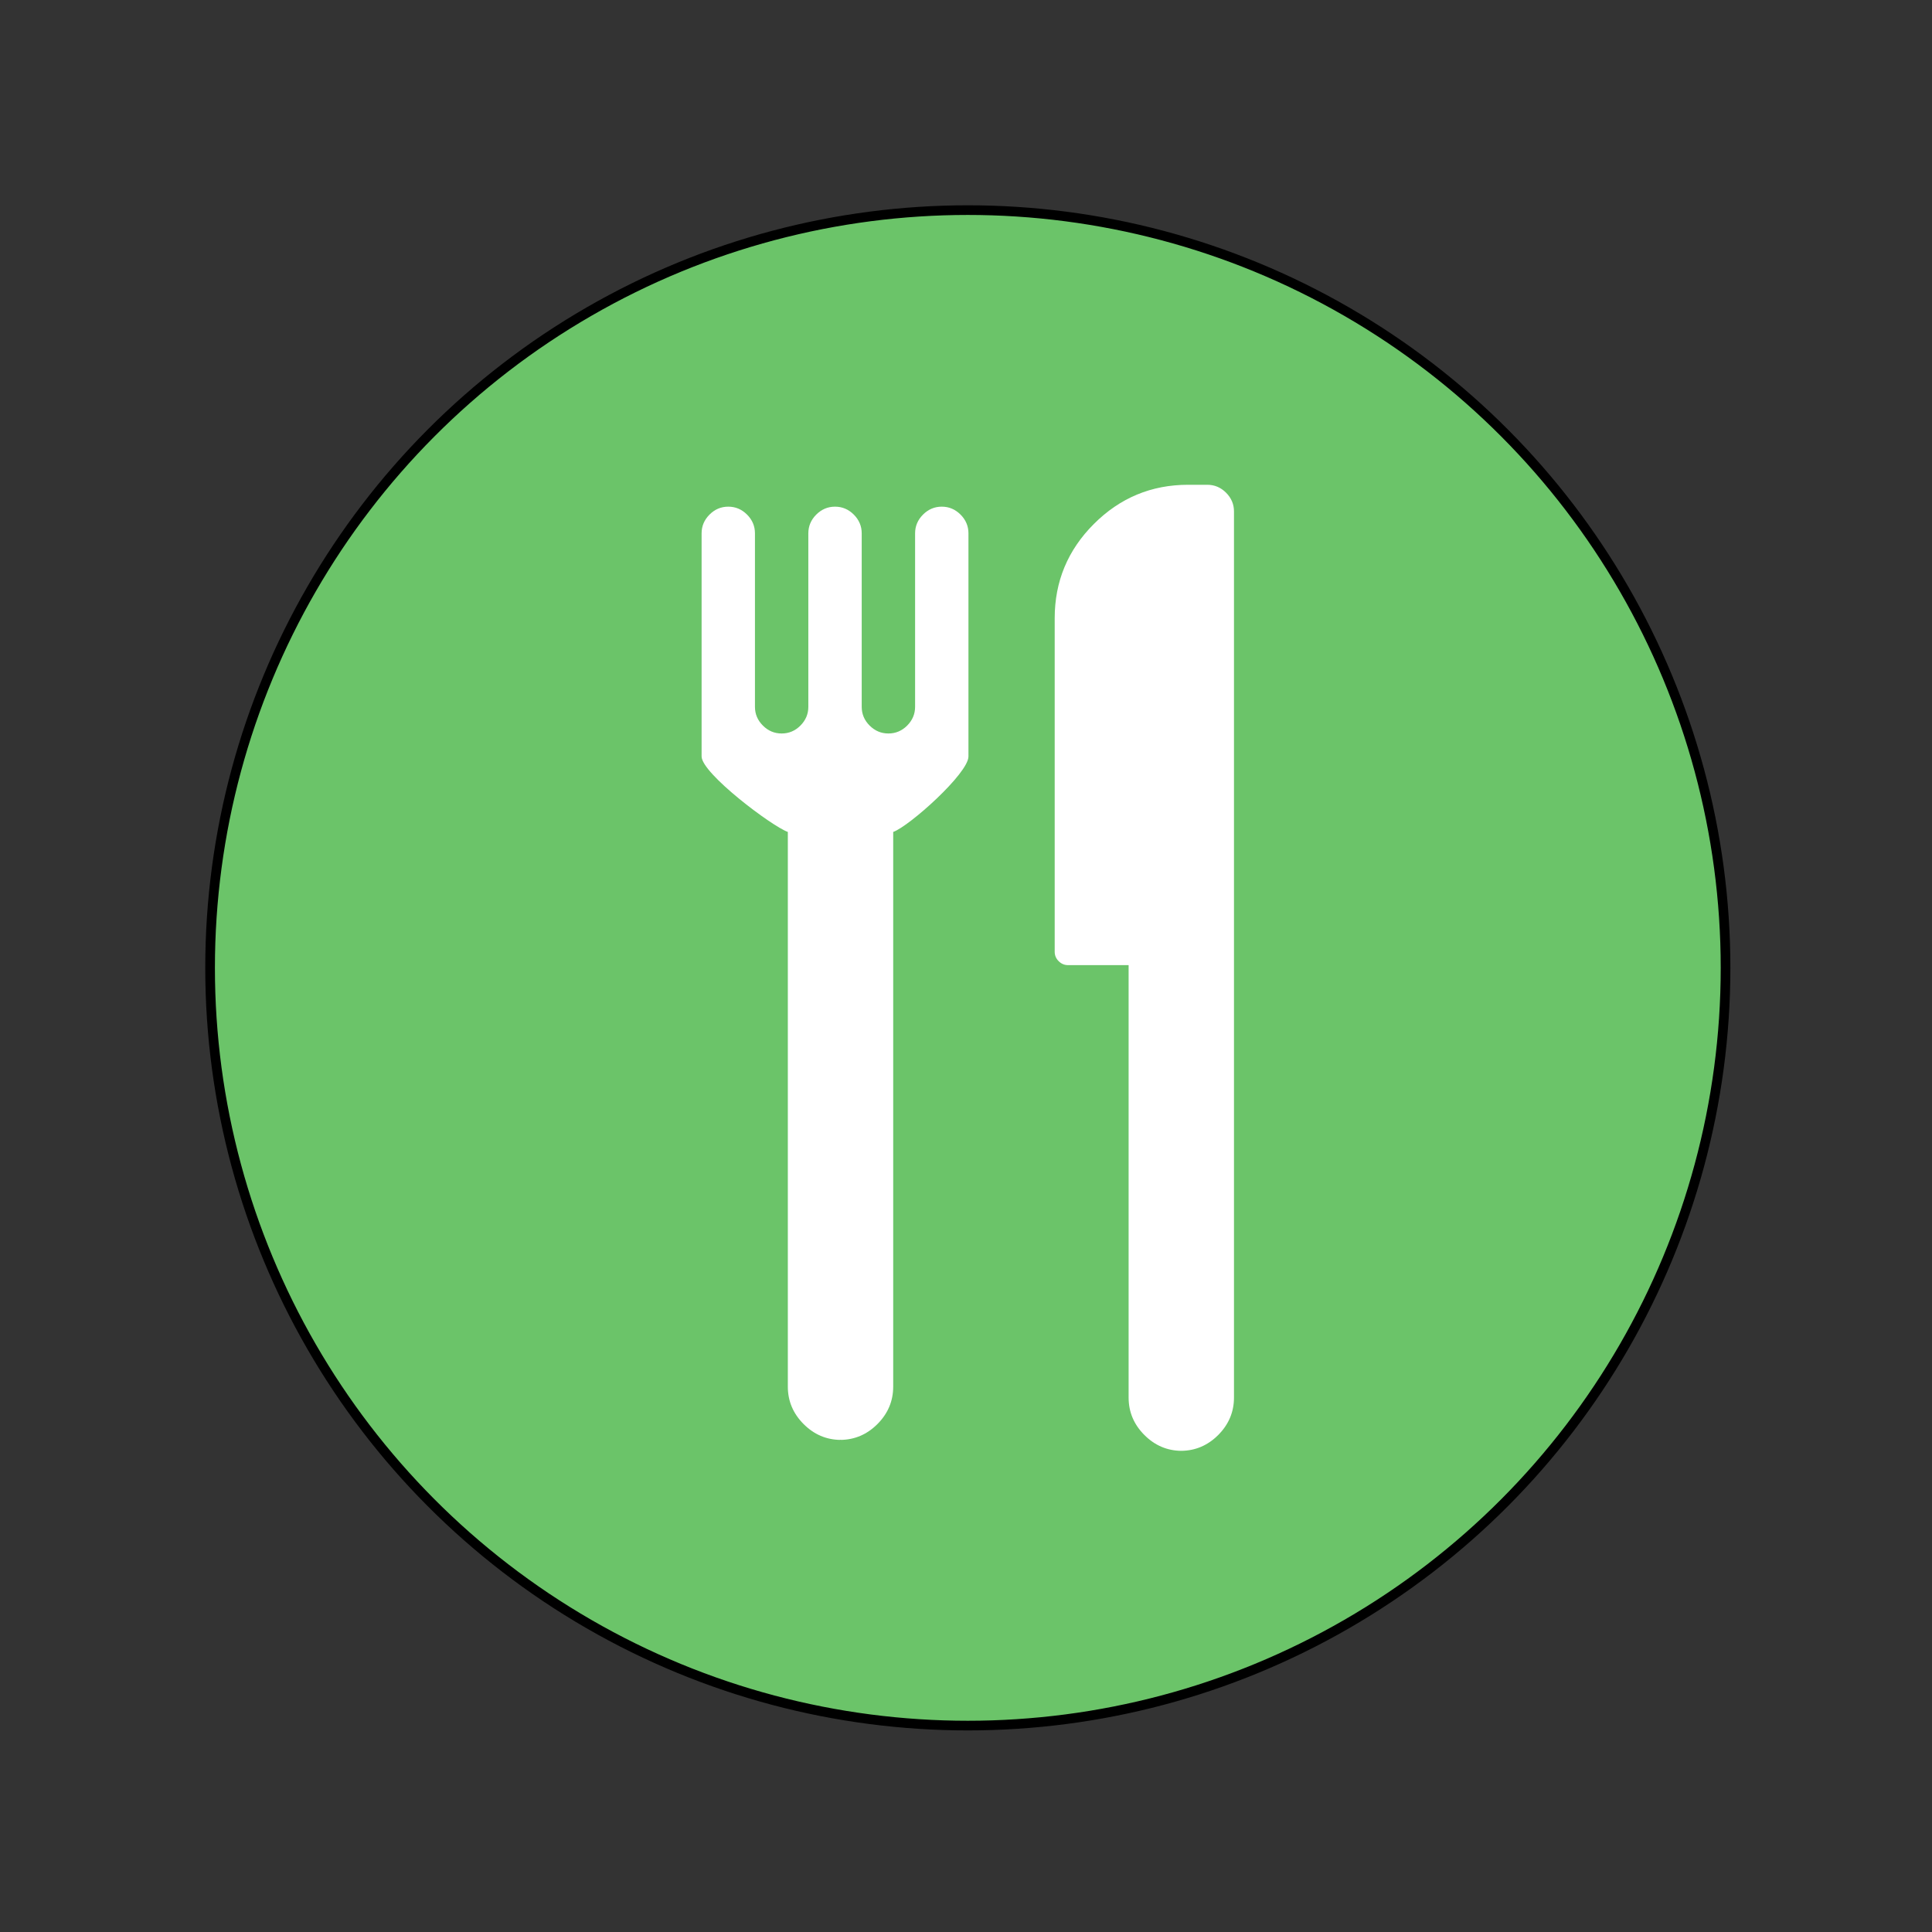 <?xml version="1.0" encoding="utf-8"?>
<!-- Generator: Adobe Illustrator 16.0.0, SVG Export Plug-In . SVG Version: 6.00 Build 0)  -->
<!DOCTYPE svg PUBLIC "-//W3C//DTD SVG 1.1//EN" "http://www.w3.org/Graphics/SVG/1.1/DTD/svg11.dtd">
<svg version="1.1" id="Icons" xmlns:x="http://ns.adobe.com/Extensibility/1.0/" xmlns:i="http://ns.adobe.com/AdobeIllustrator/10.0/" xmlns:graph="http://ns.adobe.com/Graphs/1.0/"
	 xmlns="http://www.w3.org/2000/svg" xmlns:xlink="http://www.w3.org/1999/xlink" x="0px" y="0px" width="100px" height="100px"
	 viewBox="0 0 100 100" enable-background="new 0 0 100 100" xml:space="preserve">
<rect x="0" y="0" width="100" height="100" fill="#333333" stroke="none"/>
<rect x="22.334" y="22.336" transform="matrix(0.707 -0.707 0.707 0.707 -20.712 50)" display="none" fill="#807DBA" stroke="#000000" stroke-width="0.5" stroke-miterlimit="10" width="55.332" height="55.332"/>
<path fill="none" stroke="#000000" stroke-width="0.5" stroke-miterlimit="10" d="M46.417,67.021"/>
<path fill="none" stroke="#FFFFFF" stroke-miterlimit="10" d="M19.851,58.631"/>
<path fill="none" stroke="#FFFFFF" stroke-miterlimit="10" d="M50,88.766"/>
<g>
	<g>
		<path fill="#FFFFFF" d="M75.021,46.442c-0.069-0.969-0.151-2.065-0.312-3.011c-0.109-0.661-0.354-1.543-1.174-1.543
			c-0.081,0-0.163,0.009-0.245,0.018c-0.054,0.006-0.103,0.014-0.188,0.015c0,0-0.023-0.028-0.06-0.137
			c-0.241-0.765-1.25-1.715-2.545-2.877c-0.317-0.285-0.7-0.629-0.862-0.806c0.062-0.458,0.053-1.02-0.236-1.408
			c-0.133-0.181-0.385-0.396-0.815-0.396c-0.062,0-0.131,0.004-0.278,0.019c-0.313,0-0.938-0.143-1.808-0.341
			c-2.233-0.509-6.396-1.457-12.631-1.605c-9.083-0.2-16.22,7.069-16.513,7.376l-0.21,0.216c-0.373,0.201-1.551,0.678-5.15,1.464
			c-5.106,1.114-6.08,2.919-6.264,3.618c-0.407,0.337-1.067,1.142-1.172,2.088c-0.084,0.755-0.274,1.063-0.274,1.063l-0.087,0.127
			v5.331l0.01,0.098c0.277,1.415,1.6,2.164,3.825,2.164c0.71,0,1.242-0.08,1.221-0.08c0.031,0,0.305-0.007,0.781-0.02
			c-0.049-0.148-0.093-0.301-0.131-0.455c-0.037-0.146-0.07-0.297-0.097-0.448c-0.062-0.362-0.098-0.735-0.098-1.116
			c0-3.273,2.402-5.94,5.356-5.94c2.953,0,5.356,2.667,5.356,5.94c0,0.296-0.026,0.584-0.063,0.868
			c-0.021,0.151-0.045,0.31-0.076,0.458c-0.032,0.152-0.066,0.309-0.109,0.459c6.688-0.159,15.197-0.368,21.79-0.557
			c-0.025-0.146-0.048-0.301-0.062-0.453c-0.021-0.148-0.028-0.303-0.037-0.453c-0.006-0.107-0.016-0.217-0.016-0.322
			c0-3.273,2.399-5.94,5.354-5.94c2.911,0,5.28,2.588,5.35,5.804c0.001,0.046,0.009,0.092,0.009,0.137
			c0,0.115-0.014,0.229-0.019,0.341c-0.009,0.163-0.021,0.323-0.043,0.482c1.261-0.229,2.205-0.967,2.754-2.154
			c0.938-2.033,0.459-4.79,0.123-5.374C75.193,48.77,75.104,47.534,75.021,46.442z"/>
		<path fill="#FFFFFF" d="M30.906,57.794c0.698,1.778,2.295,3.022,4.156,3.022c1.929,0,3.571-1.338,4.226-3.219
			c0.052-0.15,0.098-0.308,0.137-0.463c0.038-0.146,0.07-0.303,0.095-0.455c0.046-0.289,0.075-0.588,0.075-0.892
			c0-2.774-2.029-5.024-4.532-5.024s-4.532,2.25-4.532,5.024c0,0.377,0.04,0.741,0.111,1.097c0.03,0.152,0.066,0.307,0.11,0.452
			C30.797,57.495,30.849,57.646,30.906,57.794z"/>
		<path fill="#FFFFFF" d="M62.807,57c0.487,2.189,2.27,3.816,4.396,3.816c2.224,0,4.066-1.775,4.455-4.117
			c0.021-0.151,0.044-0.305,0.058-0.46c0.013-0.148,0.021-0.298,0.021-0.448c0-0.004-0.002-0.008-0.002-0.012
			c-0.004-2.771-2.03-5.016-4.529-5.016c-2.504,0-4.532,2.25-4.532,5.024c0,0.103,0.011,0.198,0.015,0.3
			c0.008,0.153,0.021,0.309,0.043,0.455C62.744,56.699,62.771,56.852,62.807,57z"/>
	</g>
	<g>
		<path fill="#807DBA" d="M47.719,51.182h2.374v2.551h-2.374V51.182z M53.199,40.272c-0.619-0.546-1.772-0.82-3.46-0.82
			c-1.907,0-3.189,0.264-3.847,0.794c-0.657,0.528-0.985,1.557-0.985,3.085l-0.011,0.519h2.353l-0.01-0.539
			c0-0.733,0.155-1.224,0.467-1.469c0.31-0.245,0.932-0.369,1.866-0.369c0.997,0,1.638,0.117,1.923,0.348
			c0.288,0.232,0.432,0.749,0.432,1.552c0,0.967-0.383,1.61-1.151,1.928l-0.921,0.394c-0.967,0.402-1.565,0.791-1.793,1.168
			c-0.227,0.376-0.341,1.152-0.341,2.329h2.405v-0.333c0-0.725,0.509-1.302,1.523-1.731c1.043-0.443,1.72-0.897,2.021-1.362
			c0.305-0.467,0.456-1.284,0.456-2.453C54.127,41.831,53.816,40.818,53.199,40.272z"/>
	</g>
</g>
<circle fill="#6BC469" stroke="#000000" stroke-width="0.5" stroke-miterlimit="10" cx="50.094" cy="50.096" r="39.22"/>
<g>
	<path fill="#FFFFFF" d="M40.778,43.061V71.77c0,0.749,0.273,1.396,0.82,1.943c0.538,0.537,1.174,0.809,1.907,0.816
		c0.732-0.008,1.369-0.279,1.907-0.816c0.547-0.547,0.82-1.194,0.82-1.943V43.061c0.819-0.287,3.895-3.028,3.895-3.907V27.606
		c0-0.374-0.137-0.697-0.41-0.971c-0.273-0.273-0.597-0.41-0.971-0.41s-0.698,0.137-0.971,0.41c-0.274,0.274-0.41,0.598-0.41,0.971
		v8.979c0,0.374-0.138,0.697-0.41,0.971c-0.273,0.273-0.598,0.409-0.972,0.409s-0.697-0.136-0.971-0.409s-0.41-0.597-0.41-0.971
		v-8.979c0-0.374-0.137-0.697-0.41-0.971c-0.273-0.273-0.597-0.41-0.971-0.41c-0.375,0-0.698,0.137-0.972,0.41
		c-0.273,0.274-0.41,0.598-0.41,0.971v8.979c0,0.374-0.137,0.697-0.41,0.971s-0.597,0.409-0.971,0.409
		c-0.375,0-0.698-0.136-0.971-0.409c-0.274-0.273-0.411-0.597-0.411-0.971v-8.979c0-0.374-0.136-0.697-0.41-0.971
		c-0.273-0.273-0.597-0.41-0.971-0.41c-0.375,0-0.698,0.137-0.971,0.41c-0.273,0.274-0.41,0.598-0.41,0.971v11.547
		C36.316,40.031,39.958,42.772,40.778,43.061z"/>
	<path fill="#1D1D1B" d="M43.541,74.532c-0.012,0-0.023-0.004-0.035-0.004s-0.022,0.004-0.035,0.004H43.541z"/>
	<path fill="#1D1D1B" d="M61.179,75.099c-0.012,0-0.023-0.003-0.035-0.003c-0.011,0-0.022,0.003-0.034,0.003H61.179z"/>
	<path fill="#FFFFFF" d="M55.281,49.955h3.136v22.381c0,0.749,0.272,1.396,0.82,1.943c0.537,0.537,1.174,0.809,1.906,0.816
		c0.733-0.008,1.37-0.279,1.908-0.816c0.547-0.547,0.82-1.194,0.82-1.943V26.473c0-0.373-0.137-0.697-0.41-0.971
		c-0.273-0.273-0.598-0.41-0.972-0.41h-0.992c-1.899,0-3.525,0.676-4.878,2.028c-1.353,1.353-2.028,2.979-2.028,4.878v17.266
		c0,0.188,0.068,0.35,0.205,0.485C54.933,49.887,55.095,49.955,55.281,49.955z"/>
</g>
</svg>
